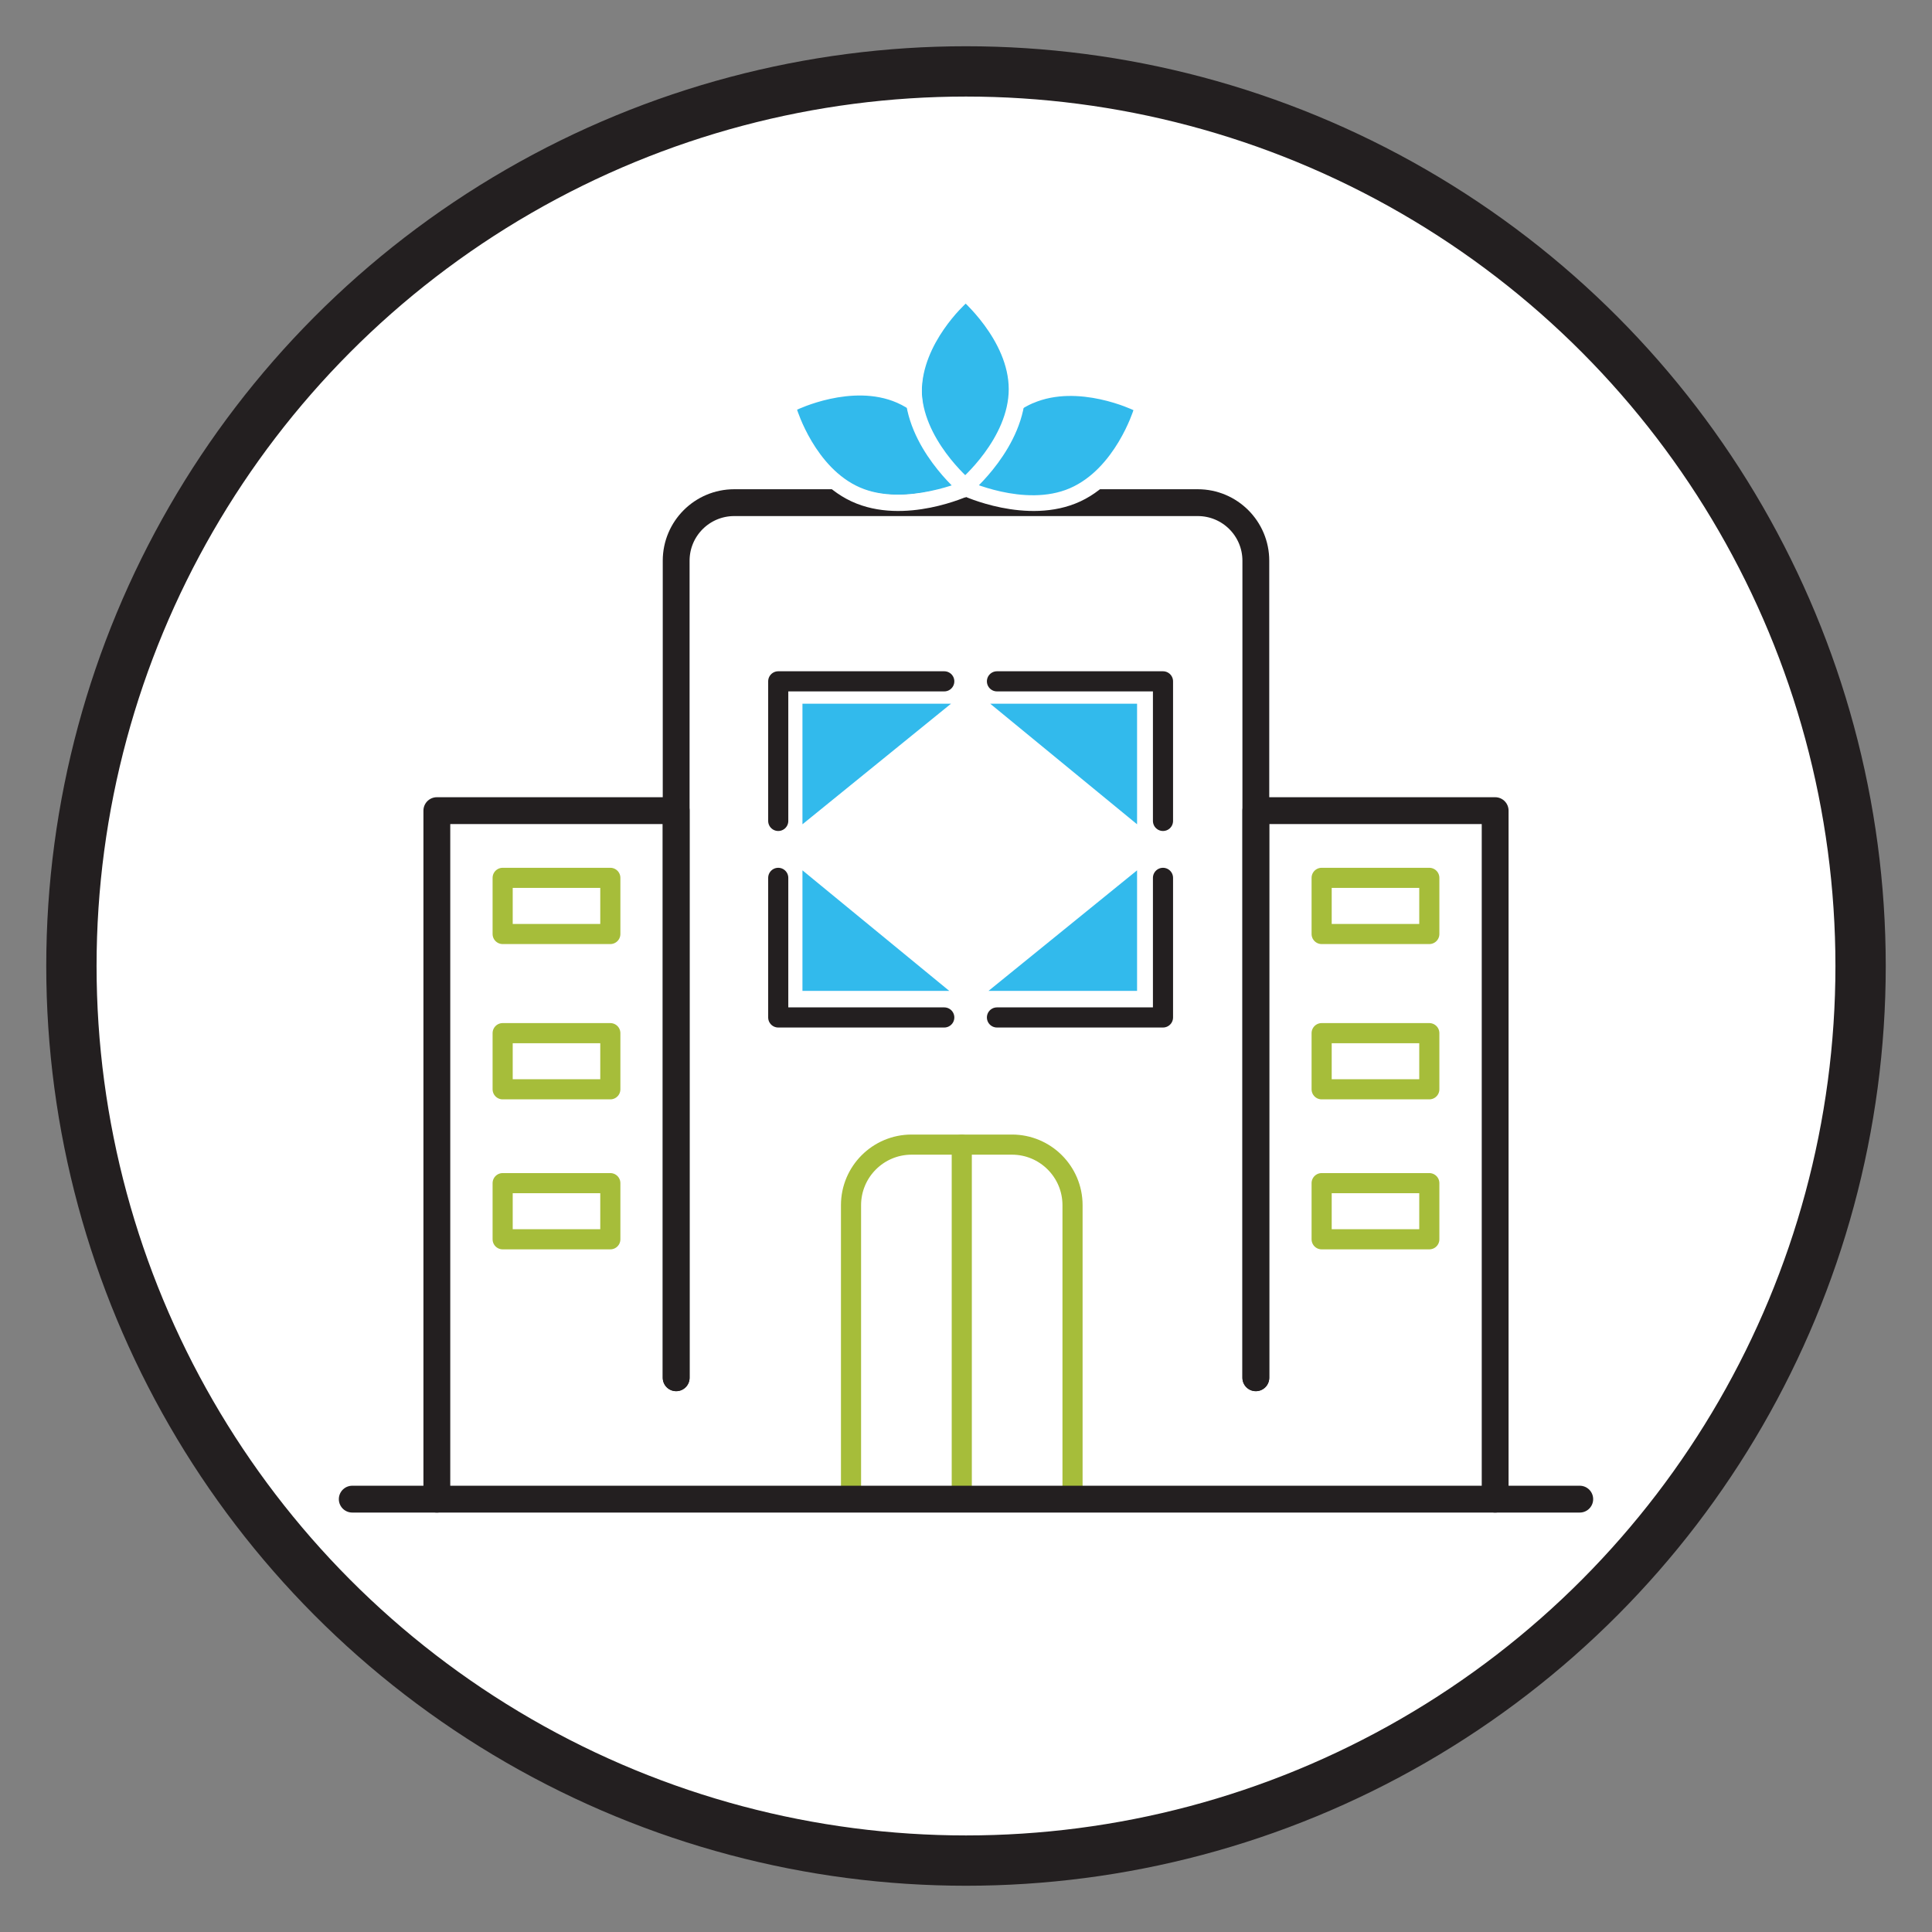 <?xml version="1.0" encoding="UTF-8"?>
<svg id="hotels-spa" xmlns="http://www.w3.org/2000/svg" viewBox="0 0 576 576">
  <rect x="0" y="0" width="576" height="576" fill="#808080" stroke="none"/>
  <defs>
    <style>
      .cls-1 {
        stroke: #fff;
        stroke-width: 5px;
      }

      .cls-1, .cls-2 {
        stroke-miterlimit: 10;
      }

      .cls-1, .cls-3, .cls-4, .cls-5 {
        fill: none;
      }

      .cls-2 {
        fill: #fff;
        stroke-width: 15px;
      }

      .cls-2, .cls-3, .cls-5 {
        stroke: #231f20;
      }

      .cls-3, .cls-4 {
        stroke-width: 6px;
      }

      .cls-3, .cls-4, .cls-5 {
        stroke-linecap: round;
        stroke-linejoin: round;
      }

      .cls-6 {
        fill: #32baec;
        stroke-width: 0px;
      }

      .cls-4 {
        stroke: #a6bd3a;
      }

      .cls-5 {
        stroke-width: 8px;
      }
    </style>
  </defs>
  <circle class="cls-2" cx="288" cy="288" r="266.71"/>
  <g>
    <path class="cls-5" d="m201.59,410.76v-243.59c0-9.56,7.75-17.31,17.31-17.31h138.2c9.56,0,17.31,7.75,17.31,17.31v243.59"/>
    <polyline class="cls-5" points="374.41 410.76 374.41 241.68 445.76 241.68 445.76 446.95"/>
    <polyline class="cls-5" points="130.24 446.95 130.24 241.68 201.59 241.68 201.59 410.76"/>
    <path class="cls-4" d="m271.78,341.25h29.92c9.97,0,18.06,8.09,18.06,18.06v87.68h-66.04v-87.68c0-9.97,8.09-18.06,18.06-18.06Z"/>
    <line class="cls-4" x1="286.74" y1="446.95" x2="286.74" y2="341.25"/>
    <line class="cls-5" x1="105.02" y1="446.95" x2="470.98" y2="446.95"/>
    <rect class="cls-4" x="149.86" y="261.72" width="32.1" height="16.74"/>
    <polyline class="cls-3" points="232.02 244.75 232.02 203.13 281.52 203.13"/>
    <polyline class="cls-3" points="297.23 203.13 346.73 203.13 346.73 244.75"/>
    <polyline class="cls-6" points="239.24 245.75 239.24 209.81 283.52 209.81"/>
    <polyline class="cls-6" points="295.23 209.81 339 209.81 339 245.75"/>
    <polyline class="cls-6" points="339 259.48 339 295.42 294.71 295.42"/>
    <polyline class="cls-6" points="283.01 295.42 239.24 295.42 239.24 259.48"/>
    <polyline class="cls-3" points="281.52 303.34 232.02 303.34 232.02 261.72"/>
    <polyline class="cls-3" points="346.73 261.72 346.73 303.34 297.23 303.34"/>
    <rect class="cls-4" x="394.03" y="261.72" width="32.1" height="16.74"/>
    <rect class="cls-4" x="149.86" y="308.02" width="32.1" height="16.74"/>
    <rect class="cls-4" x="394.03" y="308.02" width="32.1" height="16.74"/>
    <rect class="cls-4" x="149.86" y="352.74" width="32.1" height="16.74"/>
    <rect class="cls-4" x="394.03" y="352.74" width="32.1" height="16.74"/>
    <g>
      <path class="cls-1" d="m307.9,118.98c-1.81.84-3.47,1.88-5,3.05.42-1.88.65-3.83.65-5.82,0-16.15-15.57-29.24-15.57-29.24,0,0-15.57,13.09-15.57,29.24,0,1.99.24,3.94.65,5.82-1.53-1.17-3.19-2.21-5-3.05-14.64-6.82-33.08,1.76-33.08,1.76,0,0,5.28,19.65,19.92,26.47,14.64,6.82,33.08-1.76,33.08-1.76,0,0,18.45,8.58,33.08,1.76,14.64-6.82,19.92-26.47,19.92-26.47,0,0-18.45-8.58-33.08-1.76Z"/>
      <path class="cls-6" d="m307.96,120.19c-3.32,1.44-6.16,3.58-8.54,6,1.05-2.92,1.74-6.08,1.74-9.39,0-14.55-13.17-26.35-13.17-26.35,0,0-13.17,11.8-13.17,26.35,0,3.67.84,7.17,2.09,10.34-2.57-2.85-5.72-5.44-9.52-7.09-13.4-5.82-29.75,2.1-29.75,2.1,0,0,5.36,17.37,18.76,23.19,13.4,5.82,31.6-2.19,31.6-2.19,0,0,17.47,8.26,30.97,2.41,13.5-5.85,18.95-23.28,18.95-23.28,0,0-16.44-7.94-29.94-2.08Z"/>
      <path class="cls-1" d="m303.24,116.02c0,16.04-15.47,29.05-15.47,29.05,0,0-15.47-13-15.47-29.05s15.47-29.05,15.47-29.05c0,0,15.47,13,15.47,29.05Z"/>
    </g>
  </g>
</svg>